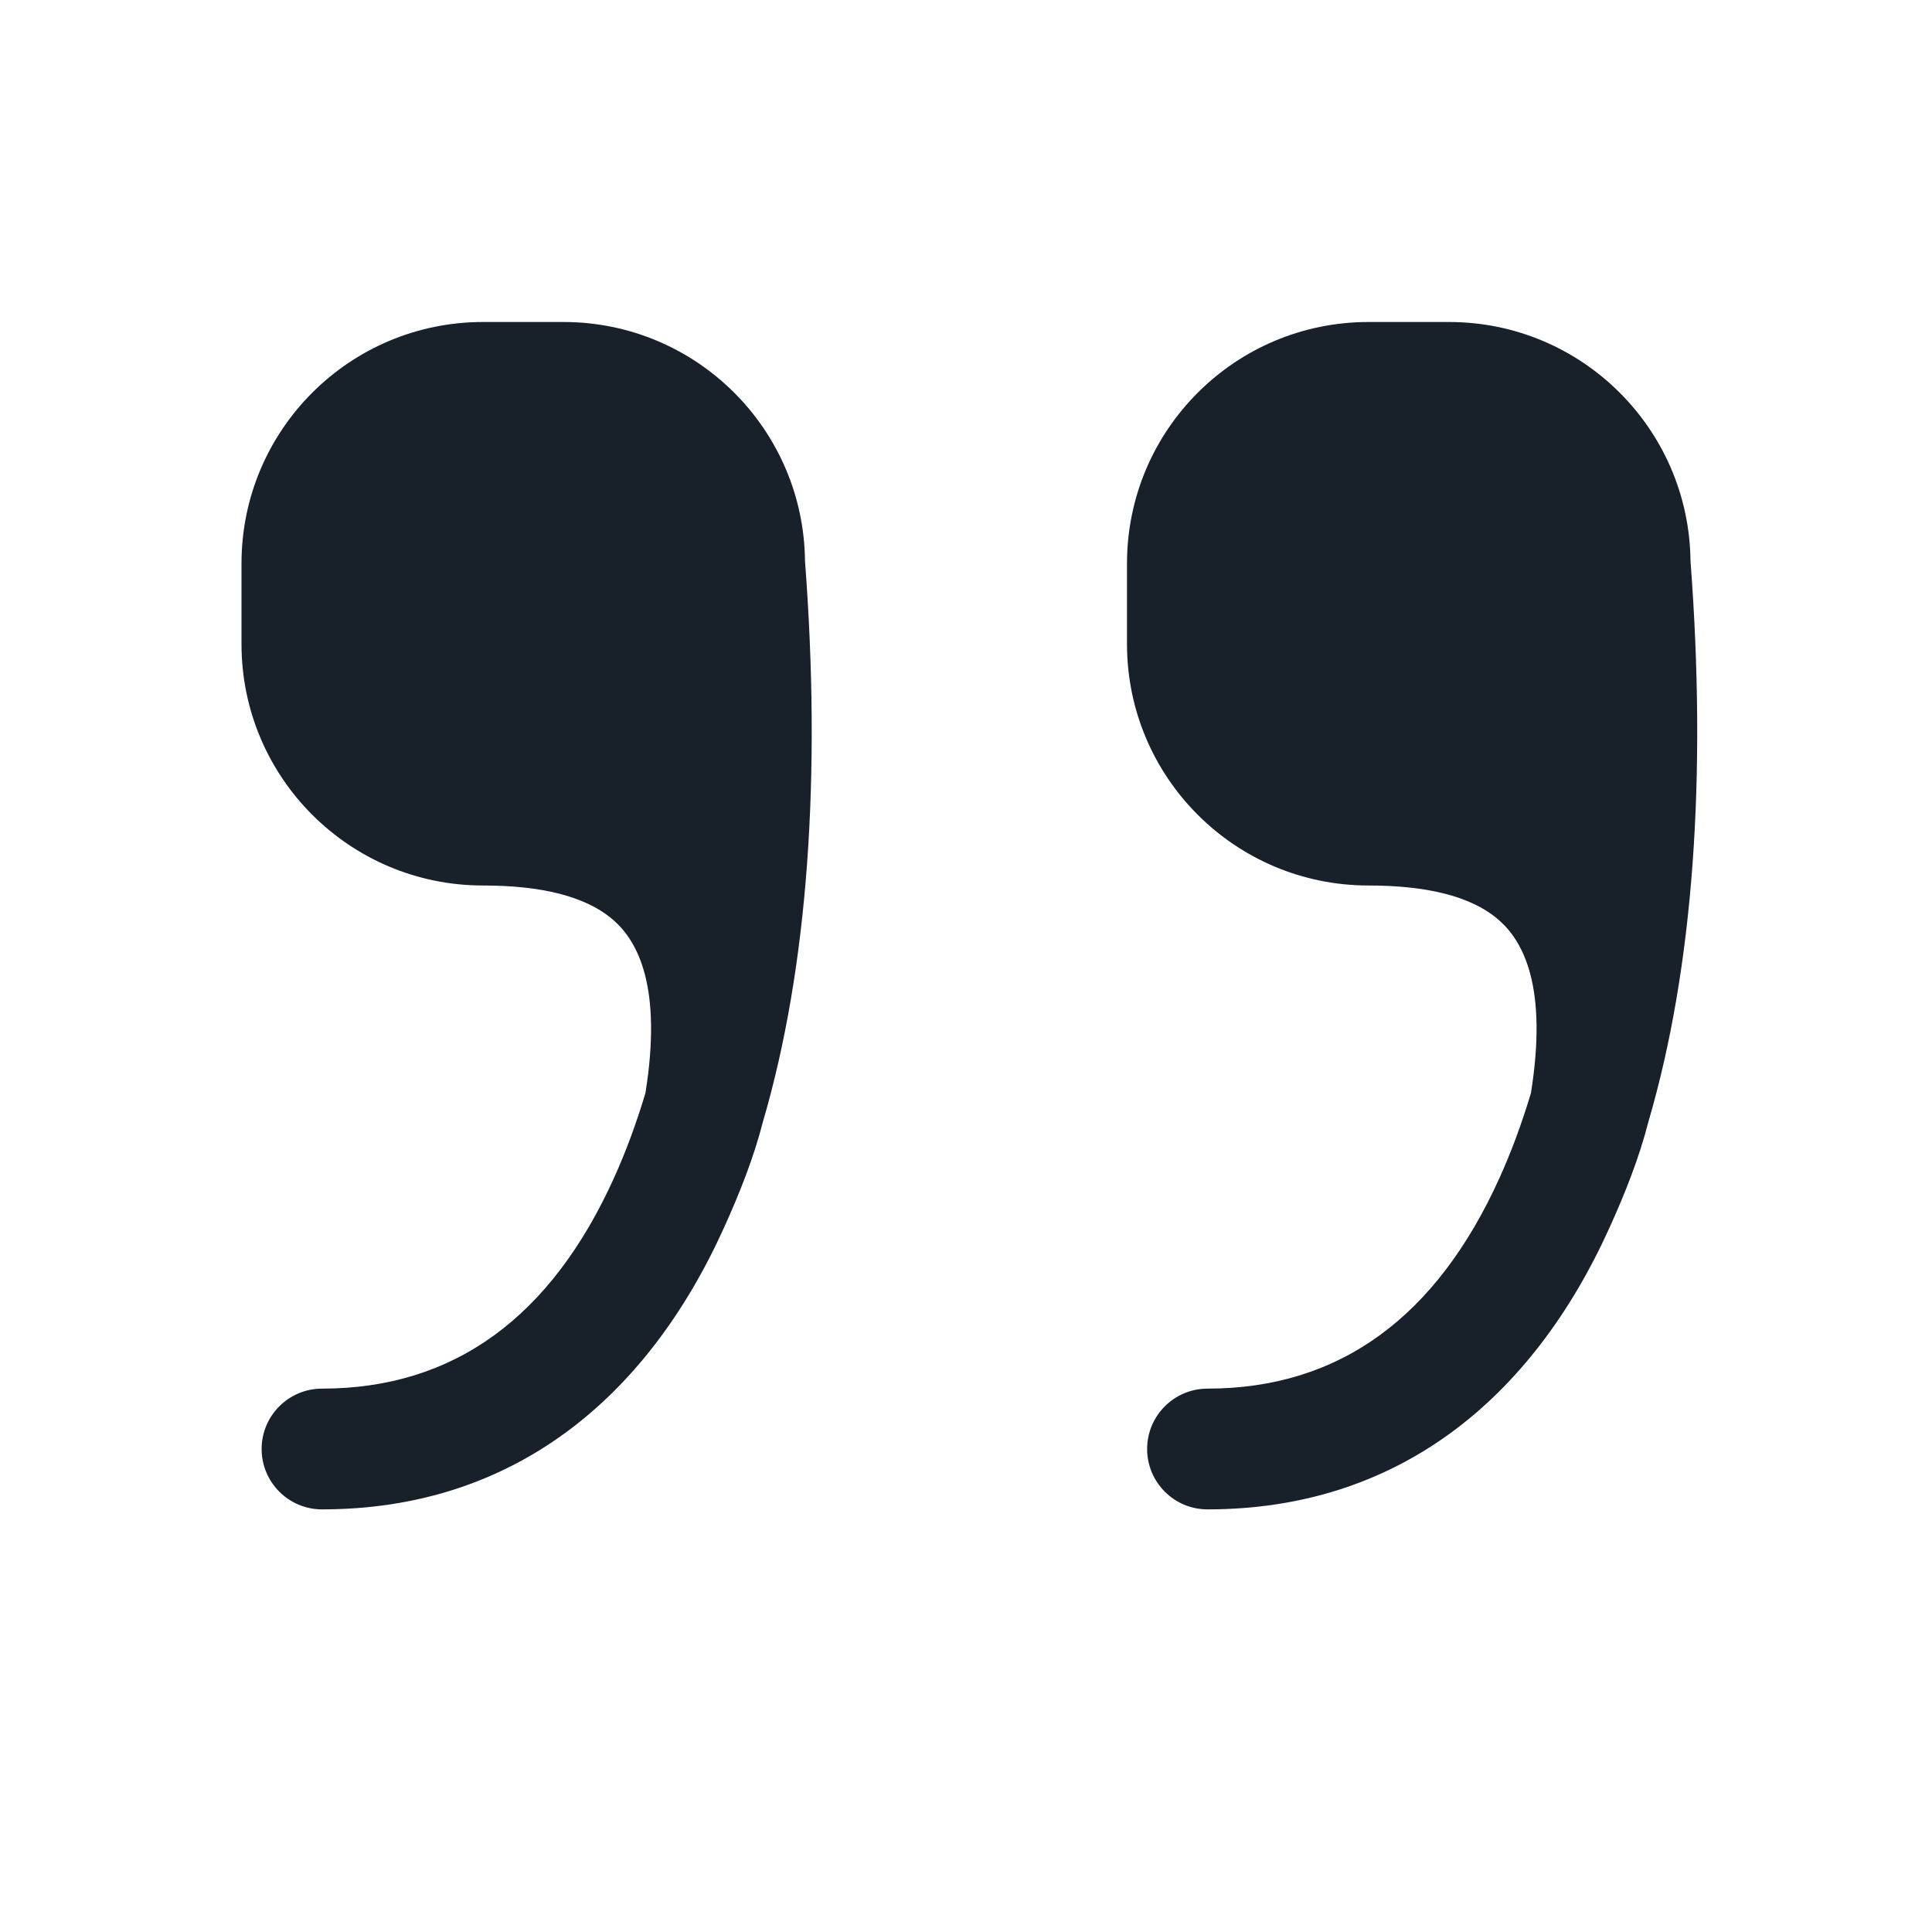 <svg width="24" height="24" viewBox="0 0 24 24" fill="none" xmlns="http://www.w3.org/2000/svg">
<path fill-rule="evenodd" clip-rule="evenodd" d="M9.477 13.936C10.041 12.013 10.202 9.626 10 6.969C9.983 5.327 8.647 4 7 4H6C4.343 4 3 5.343 3 7V8C3 9.657 4.343 11 6 11C6.705 11 7.278 11.126 7.627 11.436C7.919 11.696 8.23 12.252 8.018 13.578C7.905 13.955 7.775 14.306 7.629 14.629C6.847 16.361 5.641 17.25 4 17.25C3.586 17.25 3.25 17.586 3.25 18C3.25 18.414 3.586 18.75 4 18.75C6.359 18.75 8.028 17.389 8.996 15.246C9.186 14.826 9.363 14.383 9.477 13.936Z" fill="#18202A"/>
<path fill-rule="evenodd" clip-rule="evenodd" d="M20.477 13.935C21.041 12.013 21.202 9.626 21 6.969C20.983 5.327 19.647 4 18 4H17C15.343 4 14 5.343 14 7V8C14 9.657 15.343 11 17 11C17.705 11 18.279 11.126 18.627 11.436C18.919 11.696 19.23 12.252 19.018 13.578C18.905 13.955 18.775 14.306 18.629 14.629C17.847 16.361 16.641 17.25 15 17.25C14.586 17.25 14.25 17.586 14.25 18C14.25 18.414 14.586 18.75 15 18.75C17.359 18.75 19.028 17.389 19.996 15.246C20.186 14.826 20.363 14.383 20.477 13.935Z" fill="#18202A"/>
</svg>
